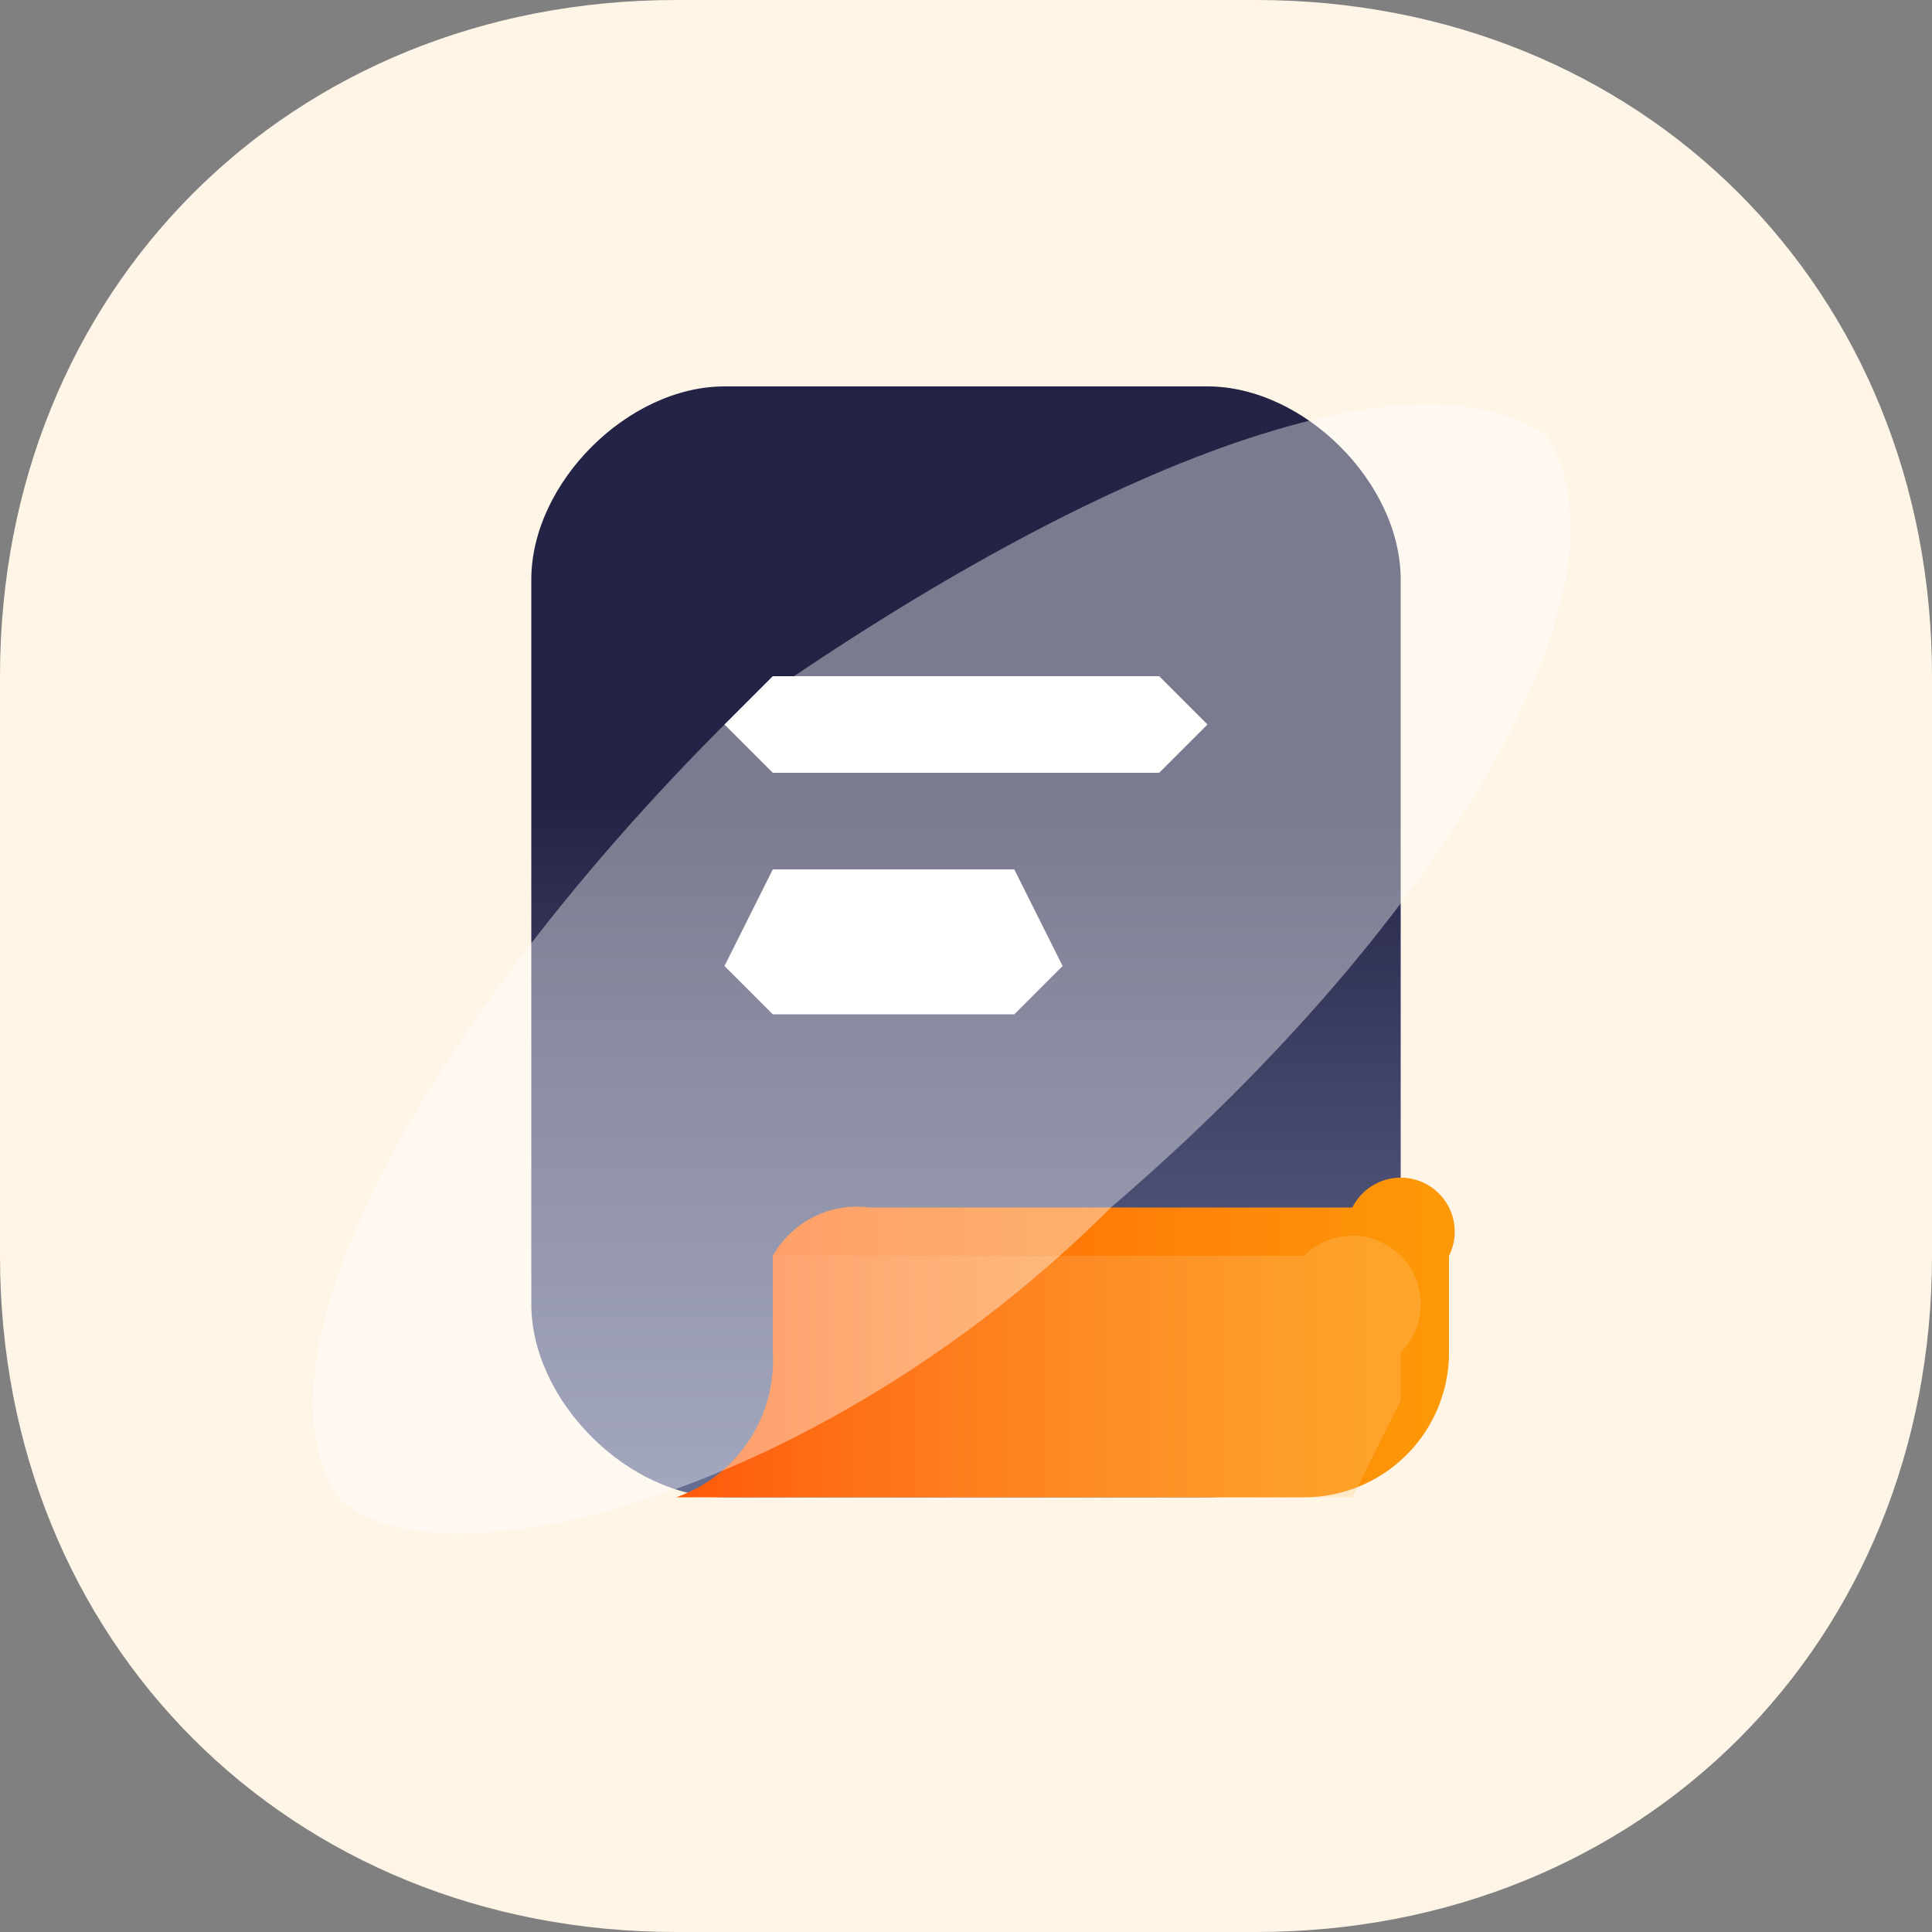 <svg xmlns="http://www.w3.org/2000/svg" fill="none" viewBox="0 0 40 40" width="40px" height="40px" class="overview-card__header__icon"><rect x="0" y="0" width="40" height="40" fill="#808080" stroke="none"/><path fill="#FFF5E7" d="M26 0H14C6 0 0 6 0 14v12c0 8 6 14 14 14h12c8 0 14-6 14-14V14c0-8-6-14-14-14Z"></path><path fill="url(#a)" d="M25 8H15c-2 0-4 2-4 4v15c0 2 2 4 4 4h10c2 0 4-2 4-4V12c0-2-2-4-4-4Z"></path><path fill="url(#b)" d="M30 26v2a3 3 0 0 1-3 3H14a3 3 0 0 0 2-3v-2a2 2 0 0 1 2-1h10a1 1 0 0 1 2 1Z"></path><path fill="url(#c)" d="M29 28v1l-1 2H14a3 3 0 0 0 2-3v-2h11a1 1 0 0 1 2 2Z" opacity=".3"></path><path fill="#fff" d="M24 14h-8l-1 1 1 1h8l1-1-1-1Zm-3 4h-5l-1 2 1 1h5l1-1-1-2Z"></path><path fill="#fff" d="M23 25c7-6 11-13 9-16-3-2-10 1-17 6-6 6-10 13-8 16 2 2 10 0 16-6Z" opacity=".4" style="mix-blend-mode: overlay;"></path><defs><linearGradient id="a" x1="19.9" x2="19.9" y1="16.7" y2="43.7" gradientUnits="userSpaceOnUse"><stop stop-color="#232345"></stop><stop offset=".2" stop-color="#3F4265"></stop><stop offset=".8" stop-color="#8691B8"></stop><stop offset="1" stop-color="#A2B0D9"></stop></linearGradient><linearGradient id="b" x1="13.7" x2="29.6" y1="28" y2="28" gradientUnits="userSpaceOnUse"><stop stop-color="#FF5708"></stop><stop offset="1" stop-color="#FD9808"></stop></linearGradient><linearGradient id="c" x1="13.7" x2="28.6" y1="28.5" y2="28.5" gradientUnits="userSpaceOnUse"><stop stop-color="#FDE7DD" stop-opacity="0"></stop><stop offset=".1" stop-color="#FDE3D1" stop-opacity=".1"></stop><stop offset=".6" stop-color="#FED5A3" stop-opacity=".6"></stop><stop offset=".9" stop-color="#FFCC85" stop-opacity=".9"></stop><stop offset="1" stop-color="#FFC97A"></stop></linearGradient></defs></svg>